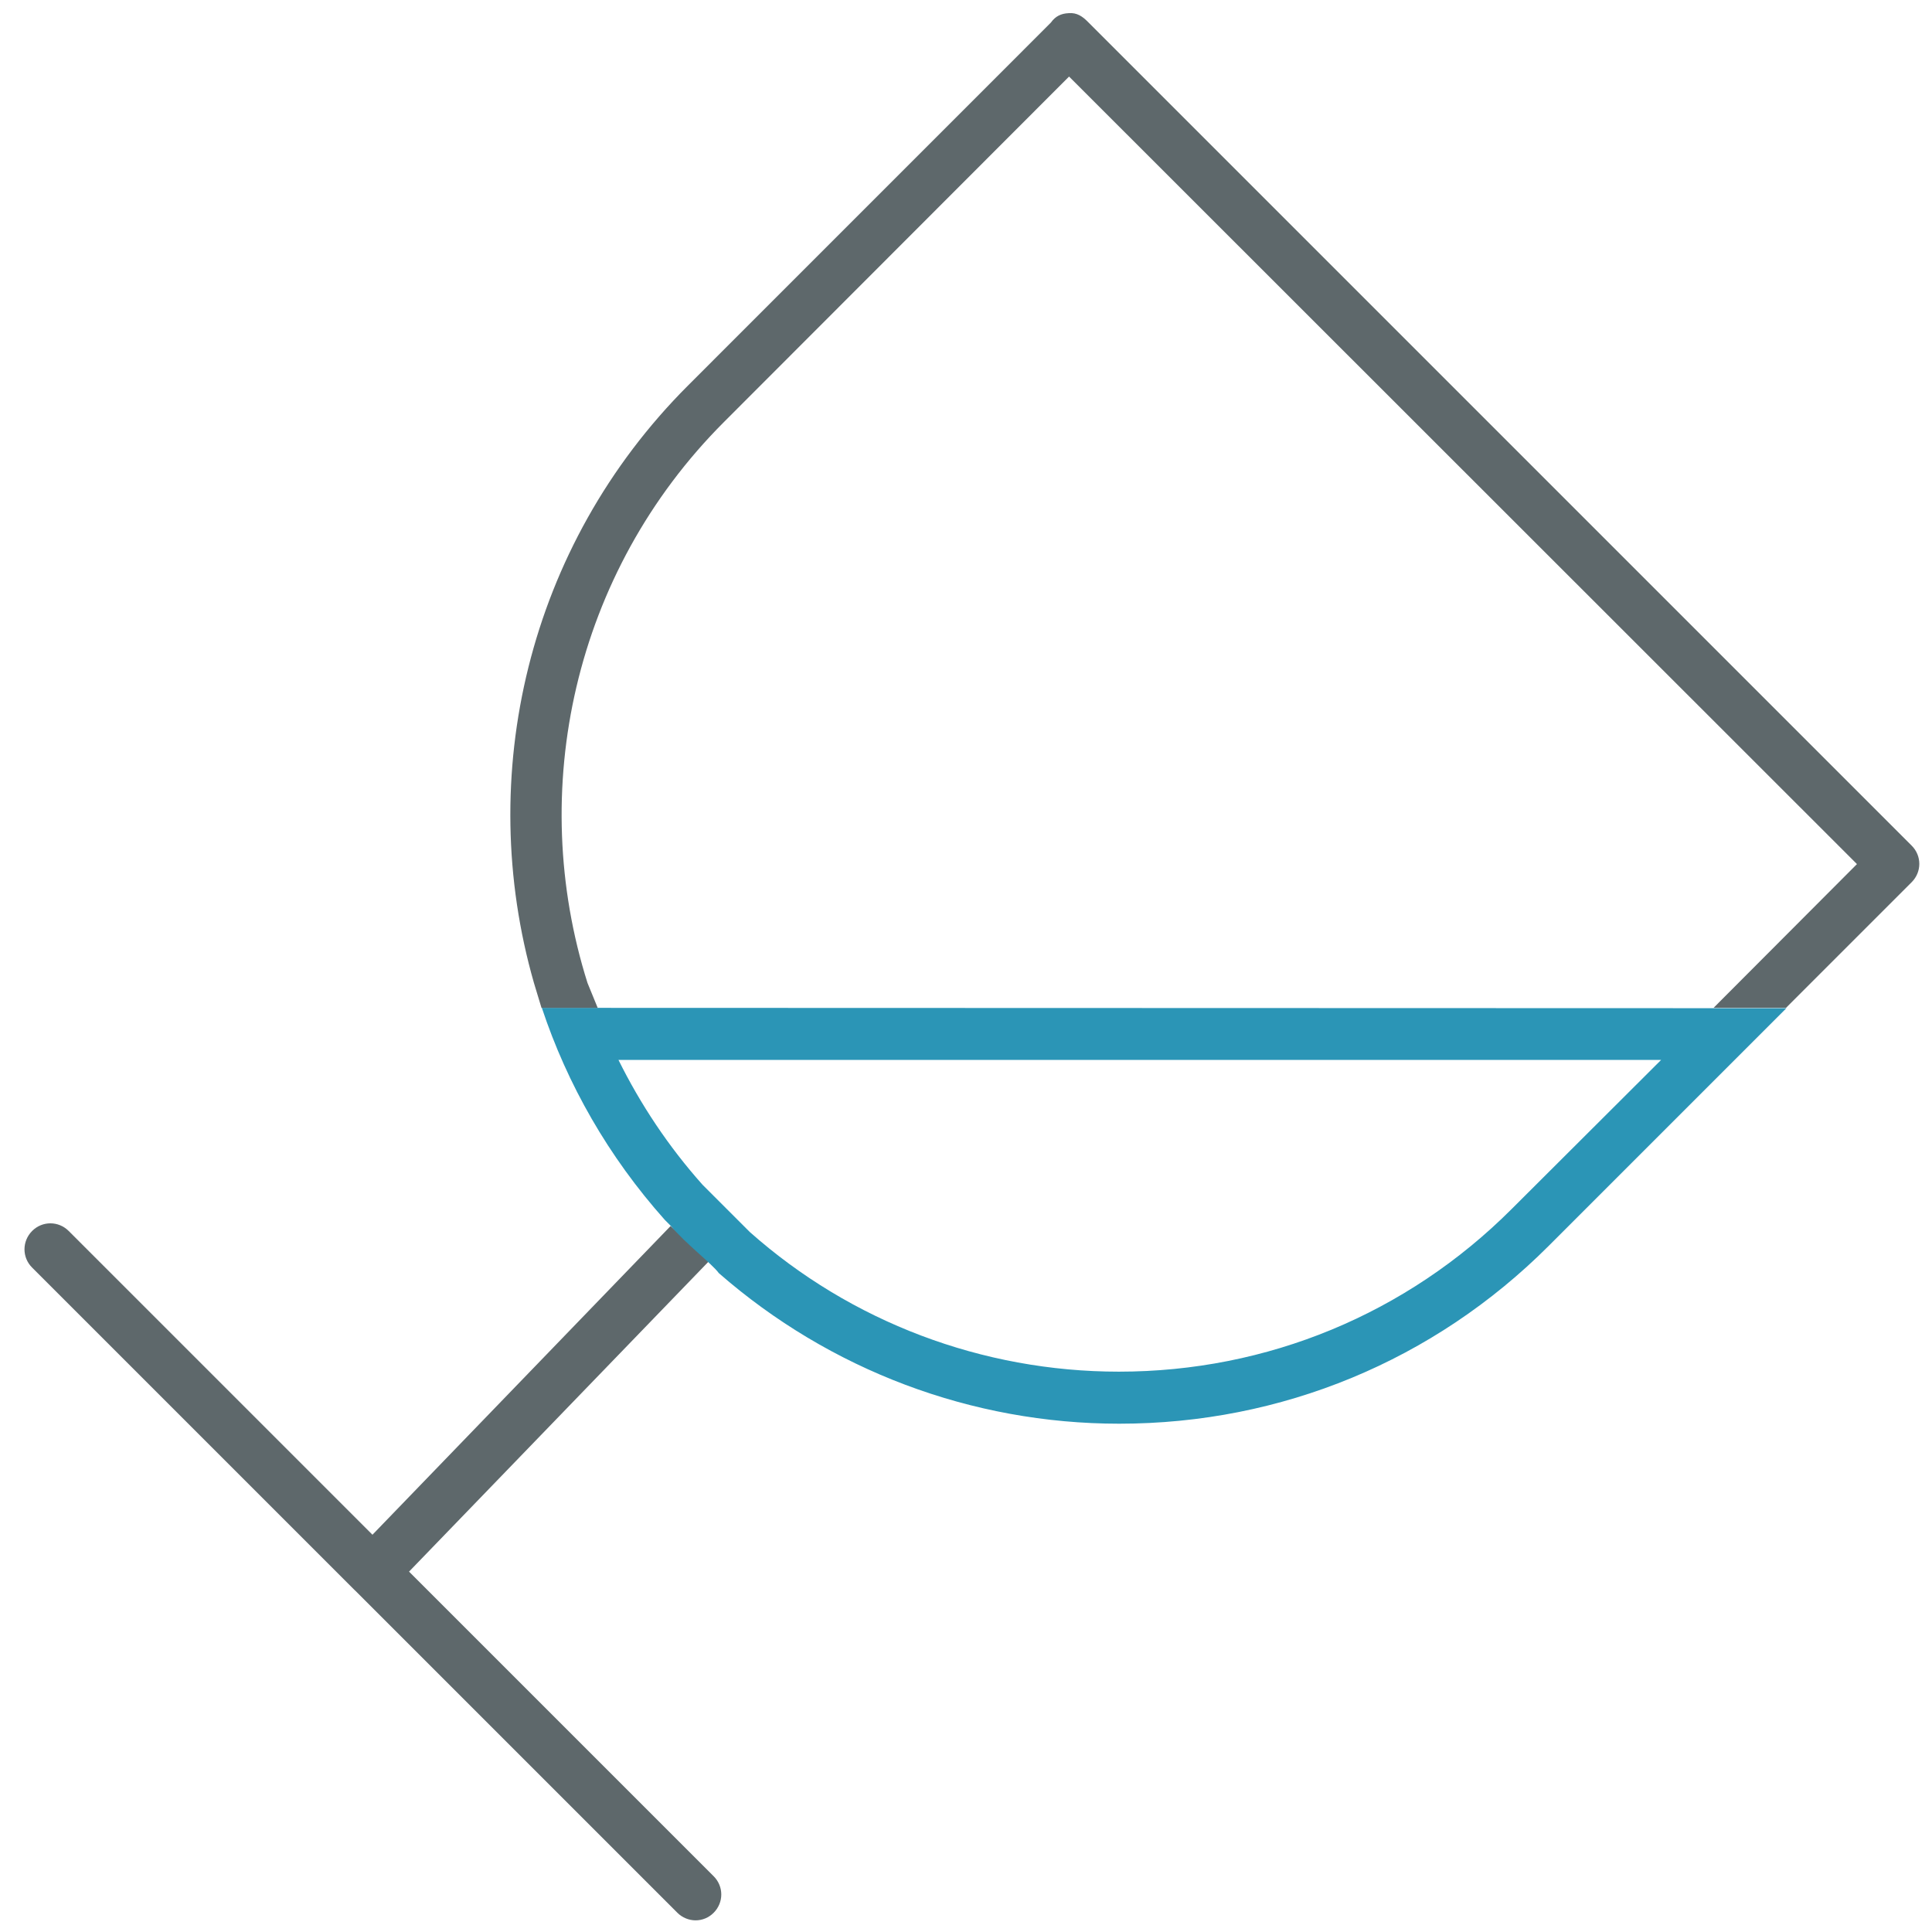 <!-- Generated by IcoMoon.io -->
<svg version="1.1" xmlns="http://www.w3.org/2000/svg" width="32" height="32" viewBox="0 0 32 32">
<title>wine</title>
<path fill="#5e686b" d="M6.775 26.031l4.963-5.137-0.631-0.587-4.938 5.113-5.031-5.031c-0.169-0.169-0.438-0.169-0.606 0s-0.169 0.438 0 0.606l5.338 5.338c0.006 0.006 0.006 0.006 0.013 0.012 0 0 0.006 0.006 0.006 0.006l5.331 5.331c0.081 0.081 0.194 0.125 0.3 0.125 0.113 0 0.219-0.044 0.3-0.125 0.169-0.169 0.169-0.438 0-0.606l-5.044-5.044z"></path>
<path id="svg-ico" fill="#2b95b6" d="M8.975 16.694c0.419 1.262 1.1 2.462 2.037 3.512l0.1 0.1c0.238 0.288 0.681 0.625 0.794 0.781 1.838 1.606 4.188 2.494 6.631 2.494 0 0 0 0 0 0 2.688 0 5.213-1.044 7.113-2.944l3.938-3.938-20.613-0.006zM25.038 20.025c-1.738 1.738-4.050 2.694-6.506 2.694v0c-2.262 0-4.438-0.825-6.113-2.313l-0.781-0.781c-0.569-0.637-1.031-1.337-1.394-2.069h17.269l-2.475 2.469z"></path>
<path fill="#5e686b" d="M31.663 14.006l-13.644-13.644c-0.087-0.088-0.181-0.156-0.319-0.144-0.125 0.006-0.219 0.050-0.294 0.156l-6.012 6.013c-2.662 2.662-3.531 6.475-2.55 9.894l0.125 0.413h0.931l-0.169-0.413c-1.006-3.181-0.238-6.794 2.263-9.294l5.713-5.719 13.050 13.044-2.375 2.381h1.2l2.081-2.081c0.169-0.169 0.169-0.438 0-0.606z"></path>
</svg>

